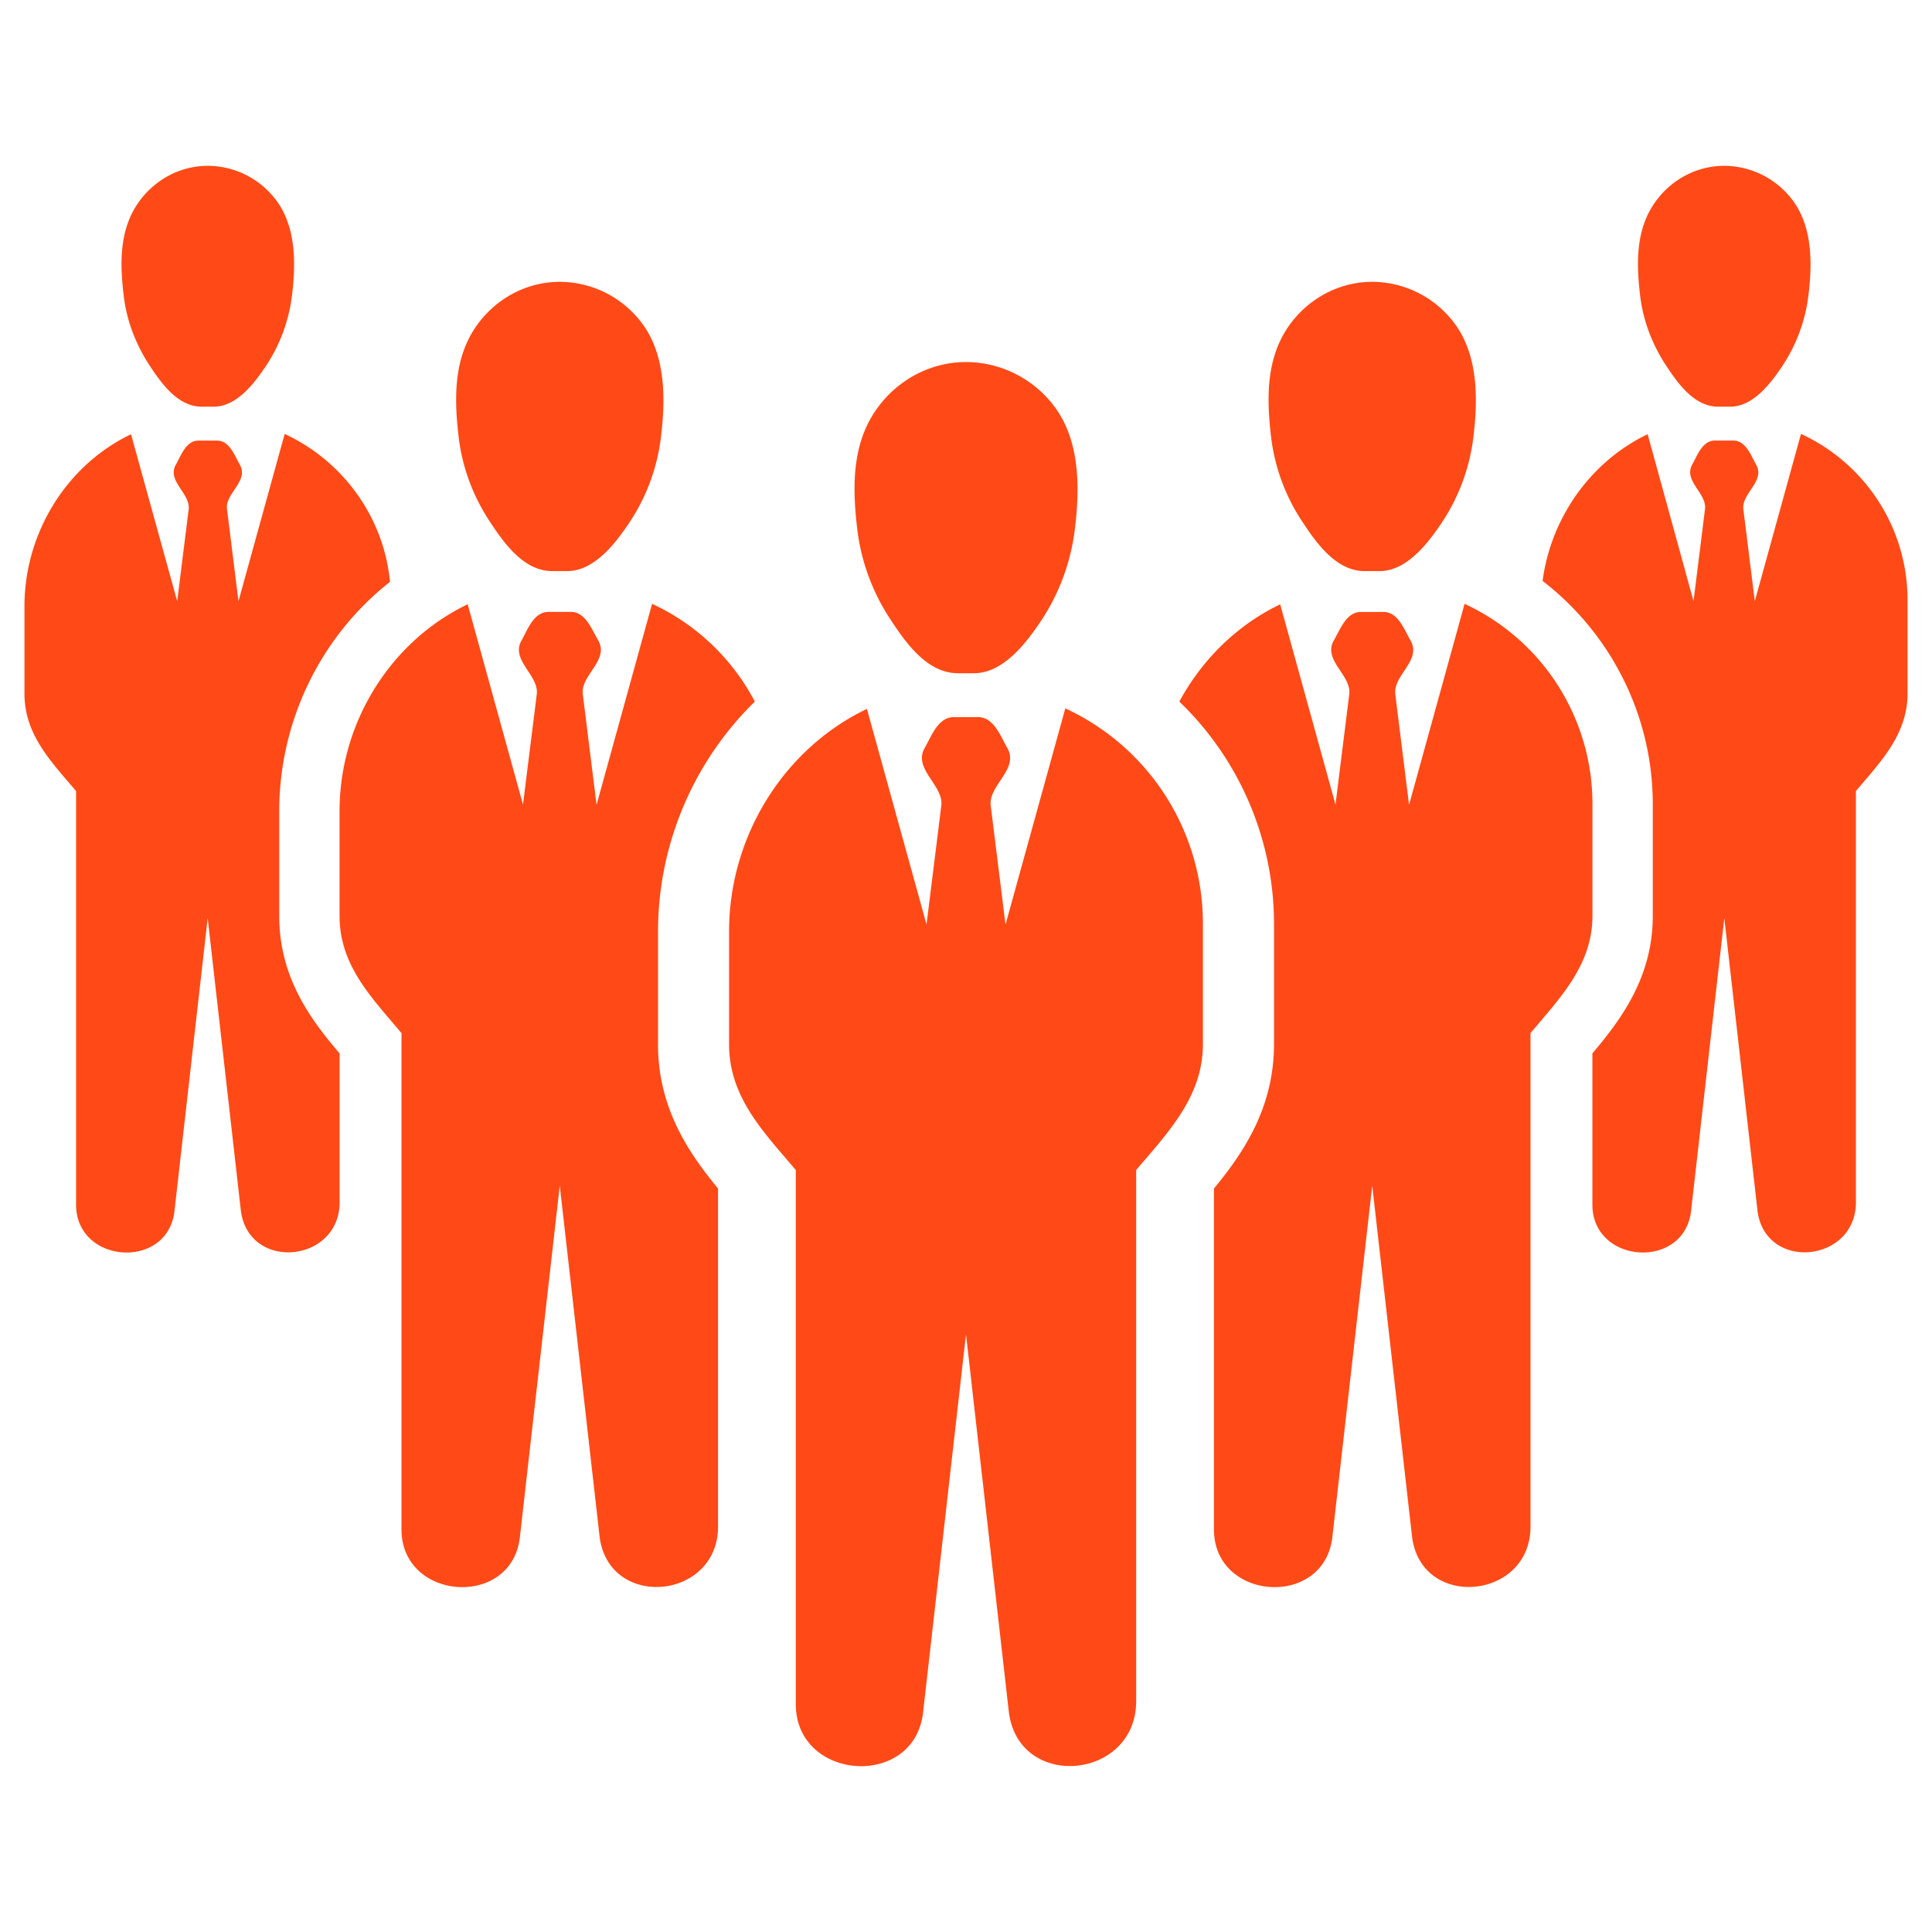 <svg xmlns="http://www.w3.org/2000/svg" version="1.1" xmlns:xlink="http://www.w3.org/1999/xlink" width="512" height="512" x="0" y="0" viewBox="0 0 64 64" style="enable-background:new 0 0 512 512" xml:space="preserve" class=""><g><path d="M29.497 20.52c.497.757 1.208 1.782 2.237 1.782h.529c.97 0 1.725-.993 2.214-1.722.6-.896.988-1.934 1.123-3.004.169-1.338.191-2.893-.621-4.04a3.674 3.674 0 0 0-2.978-1.543c-1.192 0-2.295.605-2.975 1.577-.827 1.181-.788 2.631-.623 4.005a6.924 6.924 0 0 0 1.094 2.945zM30.692 30.624l.49-3.936c.084-.675-.953-1.215-.547-1.916.224-.388.433-1.017.97-1.017h.791c.529 0 .747.631.97 1.017.409.709-.631 1.24-.547 1.916l.49 3.939 1.981-7.161a7.848 7.848 0 0 1 4.558 7.129v3.993c0 1.746-1.16 2.928-2.211 4.172v17.591c0 2.606-3.874 2.978-4.216.377L32 44.201l-1.422 12.527c-.289 2.549-4.216 2.271-4.216-.274V38.76c-1.065-1.261-2.211-2.41-2.211-4.172V30.86c0-3.187 1.842-6.075 4.567-7.377zM55.18 12.092c.385.586.935 1.379 1.732 1.379h.409c.75 0 1.335-.768 1.713-1.333a5.4 5.4 0 0 0 .869-2.325c.131-1.036.148-2.239-.481-3.126a2.843 2.843 0 0 0-2.304-1.194c-.923 0-1.776.468-2.302 1.221-.64.914-.61 2.036-.482 3.099.096.804.397 1.595.846 2.279zM63.19 19.884v3.09c0 1.36-.9 2.27-1.71 3.23v13.62c0 2.01-3 2.3-3.26.29l-1.1-9.7s-1.1 9.69-1.1 9.7c-.23 1.97-3.27 1.76-3.27-.21v-5.01c.95-1.12 2-2.53 2-4.55v-3.71c0-2.93-1.39-5.65-3.65-7.39.28-2.12 1.62-3.97 3.48-4.86l1.52 5.53s.38-3.04.38-3.05c.07-.52-.73-.94-.42-1.48.17-.3.33-.79.75-.79h.61c.41 0 .58.49.75.79.32.55-.48.96-.42 1.48l.38 3.05 1.53-5.54c2.09.96 3.53 3.07 3.53 5.51zM4.946 12.092c.385.586.935 1.379 1.732 1.379h.409c.75 0 1.335-.768 1.713-1.333a5.4 5.4 0 0 0 .869-2.325c.131-1.035.148-2.238-.481-3.126a2.842 2.842 0 0 0-2.304-1.194c-.923 0-1.776.468-2.302 1.221-.64.914-.61 2.036-.482 3.099.096.804.397 1.595.846 2.279zM9.25 26.875v3.47c0 2.04 1.05 3.44 2 4.55v4.93c0 2.01-3 2.3-3.27.29l-1.1-9.7s-1.1 9.69-1.1 9.7c-.22 1.97-3.26 1.76-3.26-.21v-13.7c-.82-.97-1.71-1.86-1.71-3.23v-2.88c0-2.47 1.42-4.7 3.53-5.71l1.53 5.53s.38-3.04.38-3.05c.06-.52-.74-.94-.42-1.48.17-.3.33-.79.75-.79h.61c.41 0 .58.49.75.79.32.55-.49.96-.42 1.48l.38 3.05 1.53-5.54c1.9.88 3.28 2.72 3.49 4.9-2.28 1.789-3.67 4.59-3.67 7.6zM16.216 17.263c.462.704 1.123 1.656 2.08 1.656h.491c.901 0 1.604-.923 2.058-1.601a6.497 6.497 0 0 0 1.044-2.793c.157-1.244.177-2.689-.577-3.755a3.413 3.413 0 0 0-2.768-1.434c-1.108 0-2.133.563-2.766 1.466-.768 1.098-.733 2.445-.579 3.723a6.458 6.458 0 0 0 1.017 2.738z" fill="#ff4a17" opacity="1" data-original="#000000" class=""></path><path d="M21.797 34.585c0 2.122 1.014 3.6 1.989 4.787v11.201c0 2.421-3.6 2.767-3.922.346l-1.321-11.642-1.321 11.642c-.267 2.374-3.922 2.115-3.922-.252V34.223c-.99-1.179-2.052-2.24-2.052-3.883v-3.467c0-2.963 1.714-5.644 4.245-6.855l1.832 6.634.456-3.655c.079-.629-.88-1.132-.503-1.784.204-.362.401-.943.896-.943h.739c.487 0 .692.59.904.943.377.66-.59 1.155-.511 1.784l.456 3.663 1.839-6.658a7.311 7.311 0 0 1 3.404 3.239 10.661 10.661 0 0 0-3.207 7.617v3.727zM43.129 17.263c.462.704 1.123 1.656 2.08 1.656h.491c.901 0 1.604-.923 2.058-1.601a6.497 6.497 0 0 0 1.044-2.793c.157-1.244.177-2.689-.577-3.755a3.413 3.413 0 0 0-2.768-1.434c-1.108 0-2.133.563-2.766 1.466-.768 1.098-.733 2.445-.579 3.723a6.445 6.445 0 0 0 1.017 2.738zM52.752 26.63v3.71c0 1.627-1.077 2.72-2.052 3.883v16.35c0 2.421-3.608 2.767-3.922.346l-1.321-11.642-1.321 11.642c-.275 2.374-3.922 2.115-3.922-.252V39.372c.983-1.195 1.989-2.68 1.989-4.787v-3.993a10.21 10.21 0 0 0-3.136-7.35c.755-1.399 1.918-2.539 3.341-3.223l1.832 6.634.456-3.655c.079-.629-.888-1.132-.511-1.784.212-.362.409-.943.904-.943h.739c.487 0 .692.59.896.943.385.66-.582 1.155-.503 1.784l.456 3.663 1.839-6.658a7.298 7.298 0 0 1 4.236 6.627z" fill="#ff4a17" opacity="1" data-original="#000000" class=""></path></g></svg>